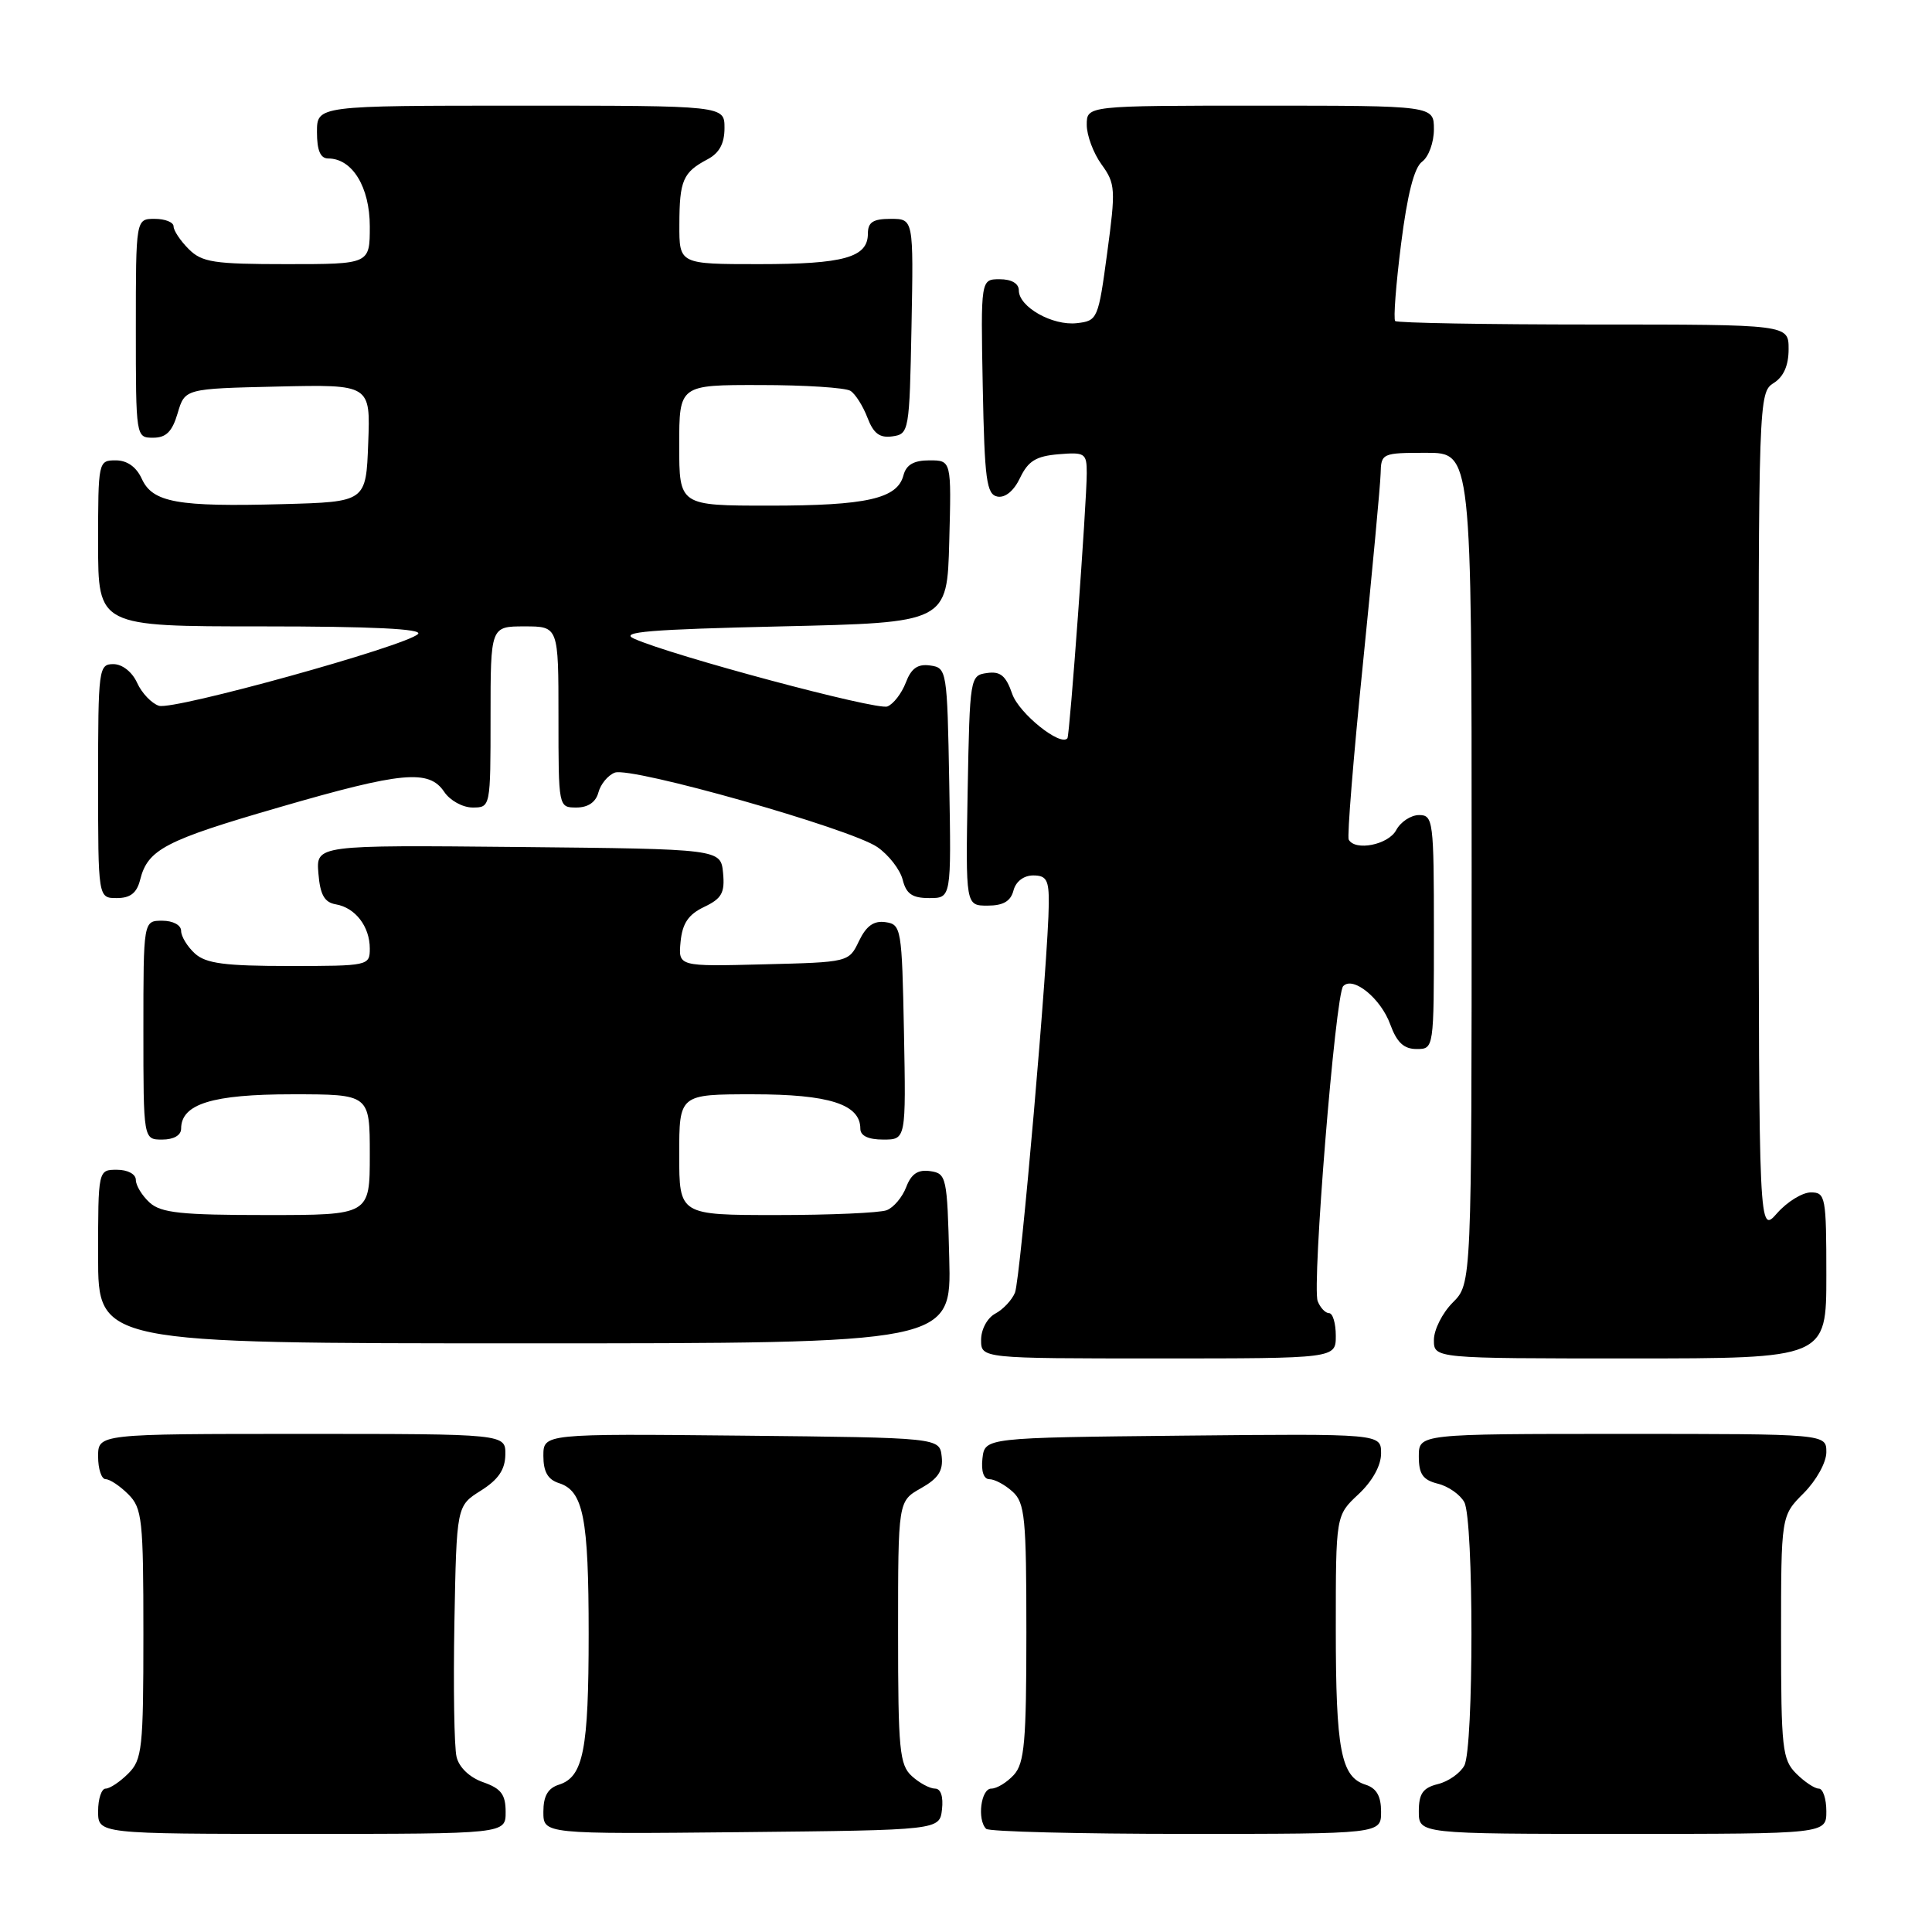 <?xml version="1.0" encoding="UTF-8" standalone="no"?>
<!DOCTYPE svg PUBLIC "-//W3C//DTD SVG 1.1//EN" "http://www.w3.org/Graphics/SVG/1.1/DTD/svg11.dtd" >
<svg xmlns="http://www.w3.org/2000/svg" xmlns:xlink="http://www.w3.org/1999/xlink" version="1.1" viewBox="0 0 256 256">
 <g >
 <path fill="currentColor"
d=" M 67.00 240.10 C 67.00 237.78 66.40 236.99 64.04 236.16 C 62.25 235.54 60.84 234.21 60.50 232.81 C 60.18 231.54 60.06 223.53 60.21 215.02 C 60.50 199.54 60.50 199.54 63.71 197.52 C 66.03 196.06 66.93 194.74 66.96 192.75 C 67.00 190.00 67.00 190.00 40.00 190.00 C 13.00 190.00 13.00 190.00 13.00 193.00 C 13.00 194.65 13.45 196.00 14.00 196.00 C 14.55 196.00 15.90 196.90 17.00 198.00 C 18.84 199.84 19.00 201.33 19.00 216.50 C 19.00 231.67 18.84 233.16 17.00 235.00 C 15.90 236.10 14.55 237.00 14.00 237.00 C 13.45 237.00 13.00 238.35 13.00 240.00 C 13.00 243.00 13.00 243.00 40.00 243.00 C 67.00 243.00 67.00 243.00 67.00 240.10 Z  M 124.82 239.75 C 125.01 238.06 124.66 237.00 123.90 237.00 C 123.21 237.00 121.83 236.26 120.83 235.35 C 119.19 233.86 119.00 231.88 119.00 216.30 C 119.00 198.91 119.00 198.91 122.03 197.20 C 124.32 195.91 124.99 194.89 124.78 193.00 C 124.50 190.50 124.50 190.50 98.25 190.23 C 72.00 189.97 72.00 189.97 72.00 192.92 C 72.00 195.01 72.59 196.05 74.06 196.52 C 77.30 197.55 78.00 201.11 78.00 216.50 C 78.00 231.89 77.30 235.45 74.06 236.48 C 72.59 236.95 72.00 237.99 72.00 240.08 C 72.00 243.03 72.00 243.03 98.25 242.77 C 124.50 242.50 124.50 242.50 124.82 239.75 Z  M 183.00 240.07 C 183.00 237.99 182.40 236.95 180.94 236.48 C 177.68 235.45 177.00 231.88 177.00 215.84 C 177.00 200.80 177.00 200.80 180.00 198.00 C 181.85 196.27 183.00 194.20 183.00 192.58 C 183.00 189.97 183.00 189.97 156.75 190.23 C 130.50 190.50 130.50 190.50 130.18 193.25 C 129.99 194.94 130.34 196.00 131.10 196.00 C 131.79 196.00 133.17 196.74 134.17 197.65 C 135.81 199.13 136.00 201.11 136.00 216.33 C 136.00 230.76 135.75 233.62 134.35 235.17 C 133.43 236.18 132.08 237.00 131.35 237.00 C 129.98 237.00 129.45 241.12 130.67 242.33 C 131.03 242.70 142.96 243.00 157.17 243.00 C 183.00 243.00 183.00 243.00 183.00 240.07 Z  M 242.00 240.00 C 242.00 238.35 241.55 237.00 241.00 237.00 C 240.45 237.00 239.10 236.10 238.00 235.00 C 236.17 233.17 236.00 231.67 236.00 216.92 C 236.00 200.85 236.00 200.85 239.00 197.85 C 240.68 196.16 242.00 193.78 242.00 192.42 C 242.00 190.00 242.00 190.00 215.00 190.00 C 188.00 190.00 188.00 190.00 188.00 192.98 C 188.00 195.33 188.53 196.10 190.53 196.60 C 191.92 196.94 193.49 198.05 194.03 199.05 C 195.29 201.42 195.29 231.58 194.03 233.95 C 193.49 234.95 191.92 236.06 190.53 236.40 C 188.53 236.90 188.00 237.67 188.00 240.02 C 188.00 243.00 188.00 243.00 215.00 243.00 C 242.00 243.00 242.00 243.00 242.00 240.00 Z  M 177.00 177.00 C 177.00 175.35 176.60 174.00 176.11 174.00 C 175.62 174.00 174.94 173.28 174.60 172.41 C 173.82 170.36 176.94 131.77 177.98 130.67 C 179.28 129.29 182.97 132.29 184.22 135.75 C 185.09 138.13 186.02 139.00 187.70 139.00 C 190.00 139.00 190.00 139.00 190.00 123.50 C 190.00 108.76 189.90 108.00 188.04 108.00 C 186.95 108.00 185.59 108.90 185.00 110.00 C 183.96 111.94 179.56 112.81 178.71 111.25 C 178.49 110.84 179.33 100.38 180.59 88.00 C 181.84 75.62 182.90 64.26 182.94 62.75 C 183.00 60.06 183.14 60.00 189.00 60.00 C 195.00 60.00 195.00 60.00 195.00 115.05 C 195.00 170.09 195.00 170.09 192.50 172.59 C 191.12 173.97 190.00 176.20 190.00 177.55 C 190.00 180.00 190.00 180.00 216.00 180.00 C 242.00 180.00 242.00 180.00 242.00 169.00 C 242.00 158.58 241.89 158.00 239.95 158.00 C 238.83 158.00 236.81 159.24 235.48 160.75 C 233.06 163.50 233.06 163.50 233.03 107.76 C 233.00 53.08 233.04 51.99 235.00 50.77 C 236.34 49.93 237.00 48.44 237.00 46.26 C 237.00 43.00 237.00 43.00 211.17 43.00 C 196.96 43.00 185.13 42.79 184.87 42.54 C 184.62 42.28 184.97 37.68 185.65 32.32 C 186.48 25.76 187.39 22.18 188.44 21.42 C 189.30 20.79 190.00 18.87 190.00 17.14 C 190.00 14.00 190.00 14.00 167.00 14.00 C 144.00 14.00 144.00 14.00 144.00 16.54 C 144.00 17.94 144.88 20.30 145.96 21.79 C 147.80 24.33 147.85 25.07 146.71 33.50 C 145.53 42.29 145.43 42.51 142.69 42.82 C 139.46 43.19 135.00 40.67 135.00 38.48 C 135.00 37.56 134.03 37.00 132.47 37.00 C 129.95 37.00 129.95 37.00 130.22 51.24 C 130.46 63.60 130.72 65.52 132.17 65.80 C 133.20 65.99 134.35 65.04 135.17 63.31 C 136.24 61.08 137.29 60.44 140.26 60.19 C 143.77 59.90 144.00 60.05 144.00 62.69 C 144.00 66.53 141.75 97.42 141.44 97.82 C 140.55 98.97 135.03 94.54 134.13 91.96 C 133.29 89.53 132.56 88.92 130.78 89.18 C 128.54 89.49 128.50 89.74 128.22 104.75 C 127.95 120.00 127.95 120.00 130.86 120.00 C 132.93 120.00 133.92 119.42 134.29 118.00 C 134.60 116.80 135.65 116.00 136.91 116.00 C 138.66 116.00 139.00 116.60 138.97 119.75 C 138.92 126.84 135.21 169.50 134.49 171.28 C 134.09 172.26 132.92 173.51 131.88 174.06 C 130.82 174.63 130.00 176.15 130.00 177.54 C 130.00 180.00 130.00 180.00 153.50 180.00 C 177.00 180.00 177.00 180.00 177.00 177.00 Z  M 125.78 166.75 C 125.51 155.95 125.41 155.49 123.25 155.18 C 121.63 154.95 120.75 155.54 120.08 157.29 C 119.57 158.63 118.41 160.01 117.49 160.36 C 116.58 160.71 110.02 161.00 102.92 161.00 C 90.00 161.00 90.00 161.00 90.00 153.00 C 90.00 145.00 90.00 145.00 99.78 145.00 C 109.86 145.00 114.00 146.32 114.00 149.56 C 114.00 150.50 115.06 151.00 117.03 151.00 C 120.05 151.00 120.05 151.00 119.78 136.75 C 119.51 122.99 119.42 122.49 117.33 122.19 C 115.78 121.97 114.79 122.68 113.82 124.69 C 112.48 127.50 112.46 127.50 101.17 127.78 C 89.87 128.07 89.87 128.07 90.18 124.79 C 90.42 122.35 91.21 121.17 93.31 120.17 C 95.64 119.06 96.06 118.30 95.81 115.67 C 95.50 112.50 95.50 112.50 68.69 112.23 C 41.88 111.97 41.88 111.97 42.19 115.73 C 42.42 118.57 42.99 119.57 44.50 119.83 C 47.08 120.27 49.00 122.77 49.00 125.69 C 49.00 127.96 48.81 128.00 38.33 128.00 C 29.80 128.00 27.29 127.67 25.83 126.35 C 24.82 125.43 24.00 124.08 24.00 123.35 C 24.00 122.58 22.93 122.00 21.50 122.00 C 19.00 122.00 19.00 122.00 19.00 136.50 C 19.00 151.00 19.00 151.00 21.50 151.00 C 23.01 151.00 24.00 150.43 24.00 149.56 C 24.00 146.28 28.12 145.00 38.72 145.00 C 49.00 145.00 49.00 145.00 49.00 153.00 C 49.00 161.00 49.00 161.00 35.33 161.00 C 24.01 161.00 21.34 160.72 19.83 159.35 C 18.82 158.43 18.00 157.08 18.00 156.35 C 18.00 155.58 16.93 155.00 15.50 155.00 C 13.00 155.00 13.00 155.00 13.00 166.50 C 13.00 178.00 13.00 178.00 69.53 178.00 C 126.07 178.00 126.07 178.00 125.78 166.75 Z  M 18.57 116.57 C 19.58 112.55 21.88 111.35 37.00 106.97 C 53.29 102.24 56.85 101.91 58.87 104.94 C 59.63 106.07 61.31 107.00 62.62 107.00 C 64.99 107.00 65.00 106.97 65.00 95.00 C 65.00 83.00 65.00 83.00 69.50 83.00 C 74.00 83.00 74.00 83.00 74.00 95.00 C 74.00 106.98 74.00 107.00 76.38 107.00 C 77.92 107.00 78.95 106.29 79.29 105.01 C 79.58 103.91 80.55 102.73 81.46 102.38 C 83.62 101.55 112.70 109.79 116.25 112.24 C 117.76 113.28 119.27 115.23 119.61 116.57 C 120.08 118.45 120.88 119.00 123.13 119.00 C 126.05 119.00 126.05 119.00 125.78 103.75 C 125.51 88.80 125.46 88.49 123.25 88.18 C 121.60 87.95 120.74 88.55 120.02 90.46 C 119.47 91.88 118.38 93.30 117.58 93.61 C 116.18 94.15 89.02 86.88 84.00 84.62 C 82.02 83.73 86.09 83.40 103.50 83.00 C 125.50 82.50 125.50 82.50 125.78 71.75 C 126.07 61.00 126.07 61.00 123.15 61.00 C 121.08 61.00 120.08 61.58 119.71 62.99 C 118.90 66.08 114.84 67.00 101.93 67.00 C 90.00 67.00 90.00 67.00 90.00 59.00 C 90.00 51.00 90.00 51.00 100.75 51.02 C 106.66 51.02 112.03 51.37 112.69 51.79 C 113.34 52.20 114.35 53.80 114.94 55.34 C 115.74 57.44 116.56 58.06 118.25 57.82 C 120.45 57.51 120.51 57.17 120.78 43.25 C 121.05 29.00 121.05 29.00 118.03 29.00 C 115.68 29.00 115.00 29.44 115.00 30.96 C 115.00 34.11 111.82 35.00 100.57 35.00 C 90.00 35.00 90.00 35.00 90.02 29.75 C 90.03 23.90 90.50 22.83 93.75 21.11 C 95.31 20.29 96.00 19.02 96.00 16.96 C 96.00 14.00 96.00 14.00 69.00 14.00 C 42.00 14.00 42.00 14.00 42.00 17.50 C 42.00 19.94 42.45 21.00 43.50 21.00 C 46.68 21.00 49.00 24.79 49.00 30.00 C 49.00 35.00 49.00 35.00 38.00 35.00 C 28.33 35.00 26.76 34.76 25.00 33.00 C 23.90 31.90 23.00 30.55 23.00 30.00 C 23.00 29.45 21.88 29.00 20.50 29.00 C 18.00 29.00 18.00 29.00 18.00 43.50 C 18.00 57.95 18.01 58.00 20.29 58.00 C 22.02 58.00 22.82 57.19 23.54 54.75 C 24.50 51.50 24.50 51.50 36.79 51.22 C 49.09 50.94 49.09 50.94 48.79 58.72 C 48.50 66.50 48.50 66.50 37.50 66.80 C 23.51 67.18 20.23 66.59 18.79 63.45 C 18.07 61.87 16.85 61.00 15.34 61.00 C 13.03 61.00 13.00 61.13 13.00 72.00 C 13.00 83.00 13.00 83.00 34.70 83.00 C 49.31 83.00 56.07 83.33 55.39 84.01 C 53.79 85.61 23.01 94.14 21.06 93.52 C 20.10 93.21 18.79 91.85 18.17 90.48 C 17.51 89.03 16.20 88.00 15.02 88.00 C 13.08 88.00 13.00 88.61 13.00 103.50 C 13.00 119.00 13.00 119.00 15.48 119.00 C 17.27 119.00 18.13 118.33 18.57 116.57 Z "/>
</g>
</svg>